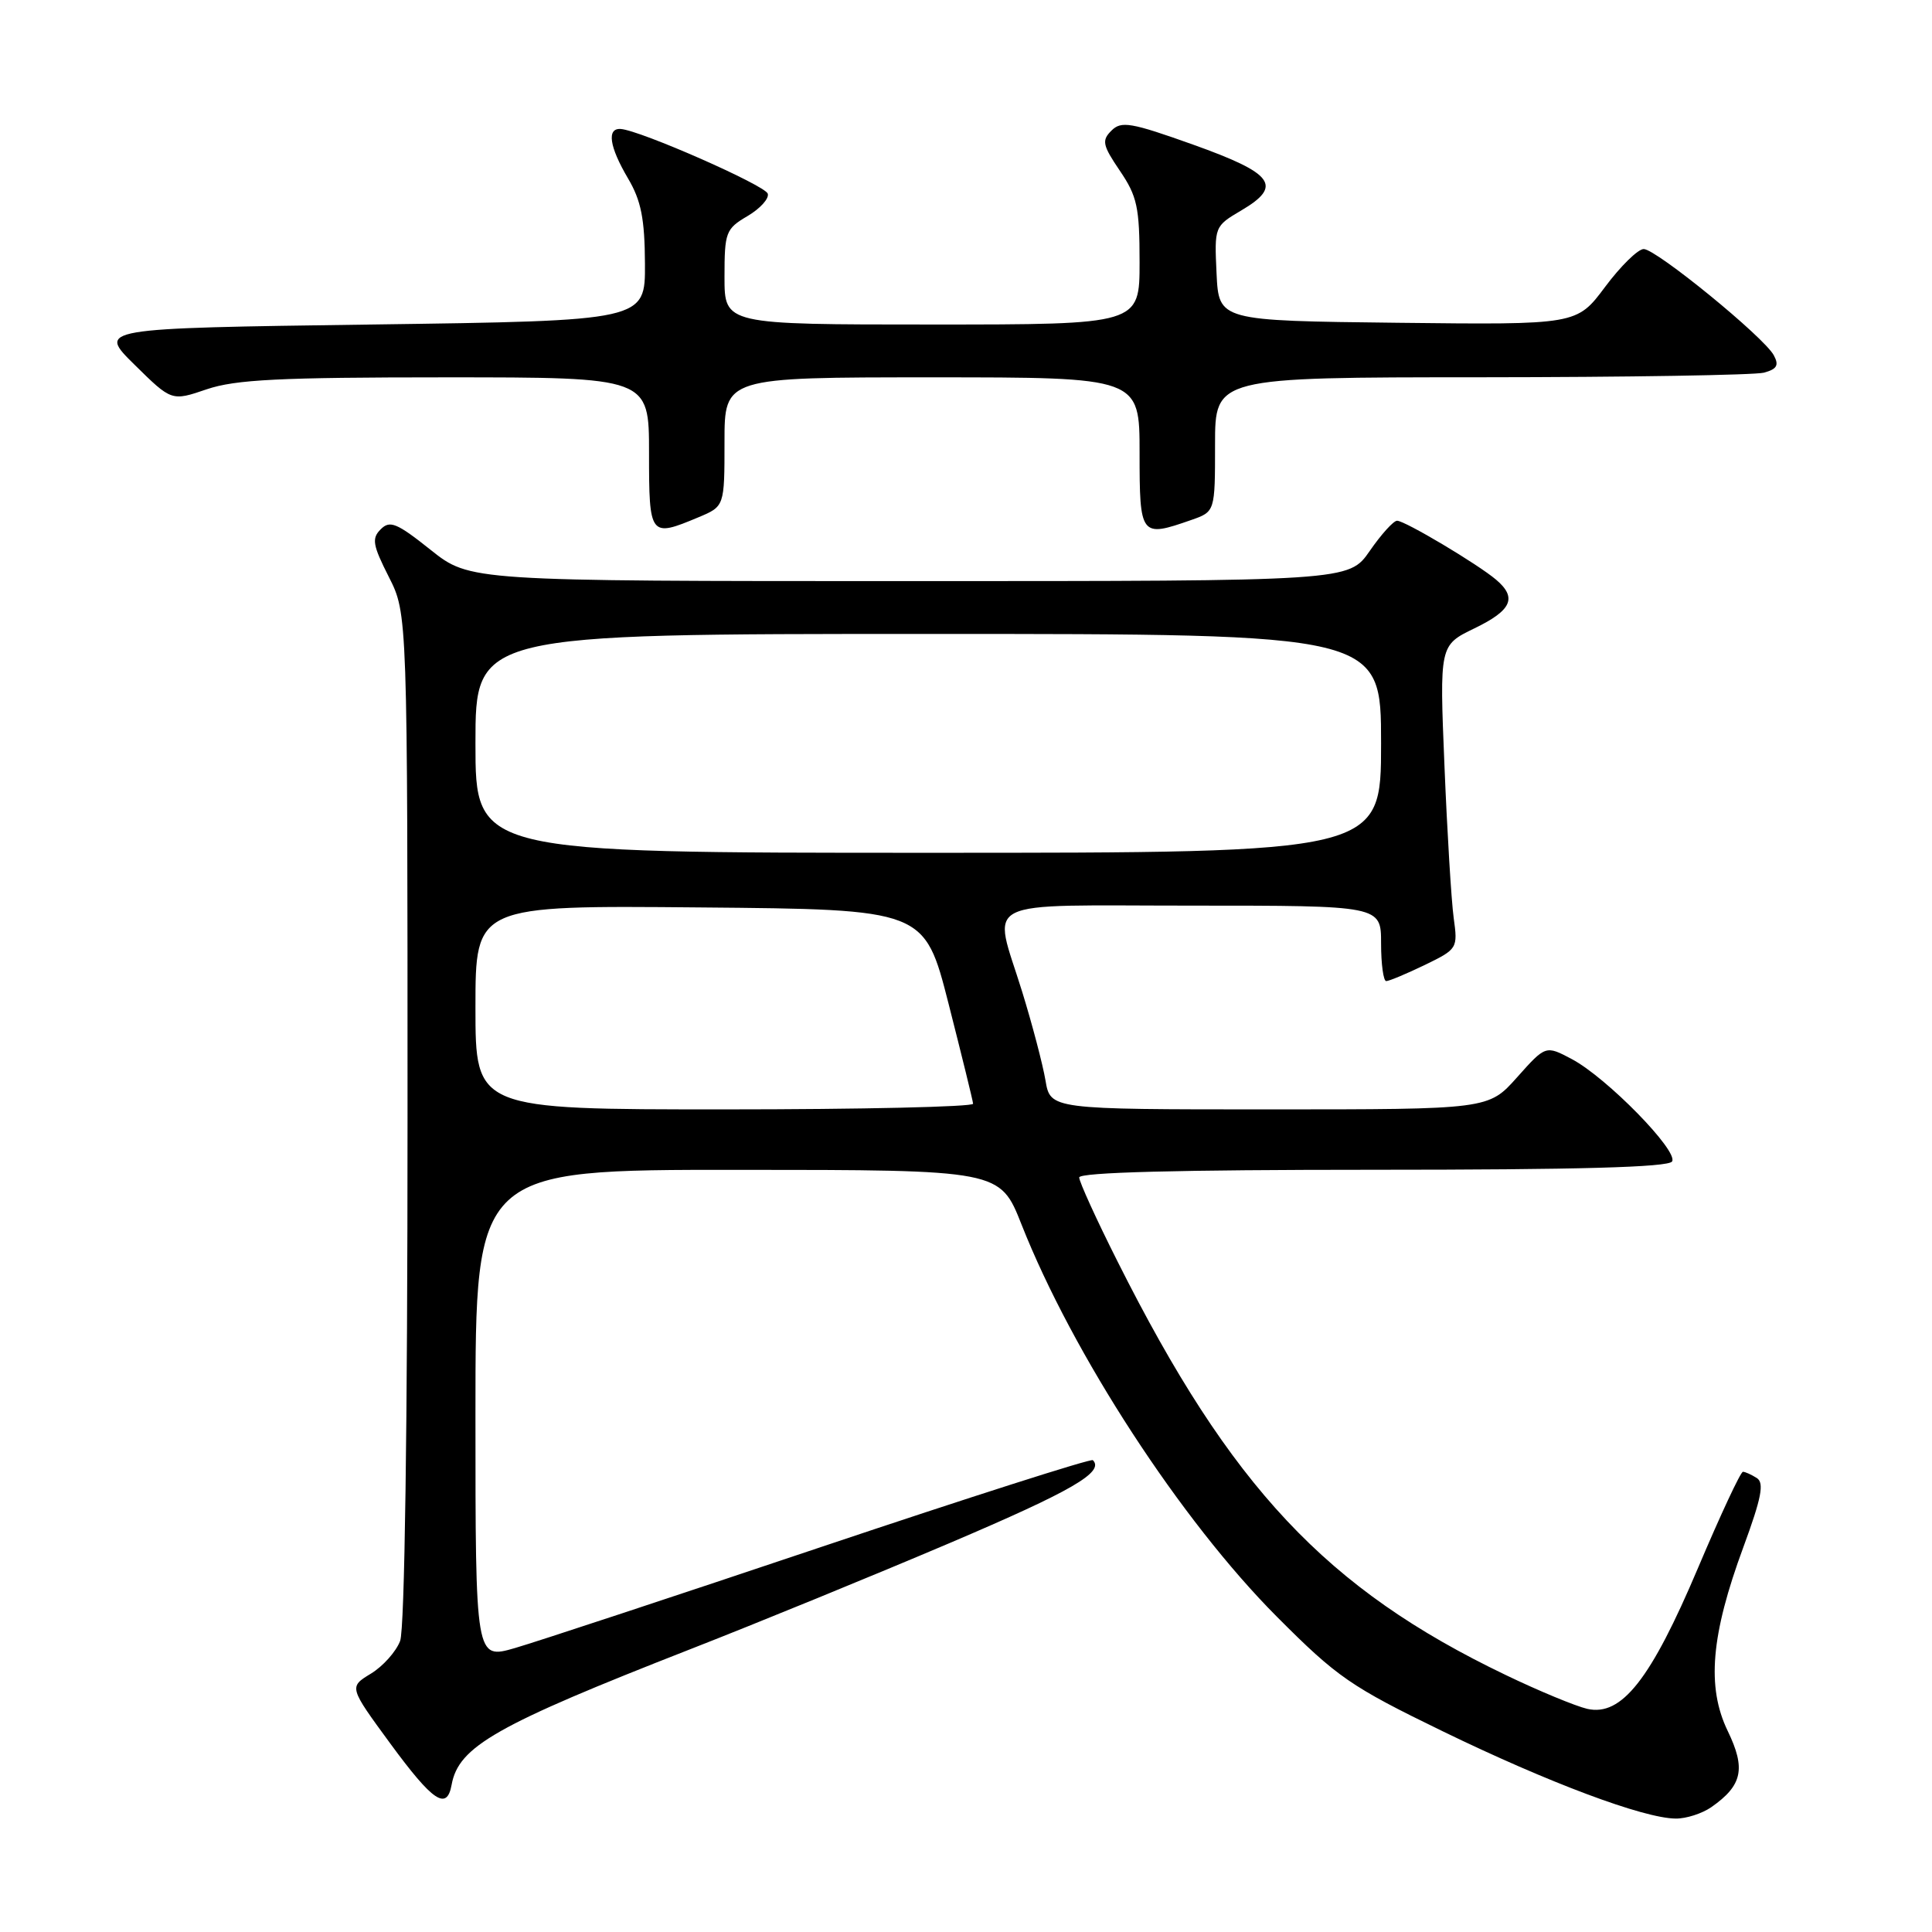 <?xml version="1.0" encoding="UTF-8" standalone="no"?>
<!DOCTYPE svg PUBLIC "-//W3C//DTD SVG 1.1//EN" "http://www.w3.org/Graphics/SVG/1.1/DTD/svg11.dtd" >
<svg xmlns="http://www.w3.org/2000/svg" xmlns:xlink="http://www.w3.org/1999/xlink" version="1.1" viewBox="0 0 256 256">
 <g >
 <path fill="currentColor"
d=" M 226.77 239.45 C 230.88 236.57 231.35 234.36 228.93 229.36 C 226.12 223.54 226.70 216.66 231.01 204.99 C 233.41 198.47 233.79 196.49 232.79 195.85 C 232.08 195.40 231.25 195.02 230.95 195.02 C 230.64 195.01 227.97 200.74 225.00 207.75 C 218.74 222.54 214.87 227.47 210.31 226.43 C 208.77 226.07 203.90 224.06 199.50 221.94 C 175.73 210.54 163.09 197.06 148.08 167.15 C 145.28 161.59 143.00 156.58 143.00 156.02 C 143.00 155.34 156.18 155.00 181.94 155.00 C 209.13 155.00 221.09 154.67 221.56 153.90 C 222.42 152.52 212.89 142.78 208.28 140.34 C 204.81 138.50 204.81 138.50 201.02 142.75 C 197.23 147.00 197.23 147.00 168.20 147.00 C 139.18 147.00 139.18 147.00 138.53 143.15 C 138.17 141.03 136.78 135.74 135.44 131.40 C 131.55 118.81 129.19 120.00 158.00 120.00 C 183.00 120.00 183.00 120.00 183.00 125.00 C 183.00 127.75 183.31 130.00 183.68 130.00 C 184.06 130.00 186.35 129.04 188.78 127.87 C 193.12 125.76 193.18 125.67 192.62 121.62 C 192.31 119.35 191.76 110.30 191.40 101.50 C 190.74 85.50 190.74 85.50 195.37 83.26 C 200.31 80.87 201.06 79.21 198.25 76.82 C 195.83 74.76 186.16 69.00 185.12 69.00 C 184.65 69.00 183.02 70.80 181.50 73.00 C 178.73 77.00 178.73 77.00 120.49 77.00 C 62.26 77.00 62.26 77.00 57.06 72.86 C 52.58 69.29 51.66 68.91 50.45 70.13 C 49.23 71.34 49.38 72.22 51.52 76.44 C 54.00 81.34 54.00 81.34 54.00 148.10 C 54.00 189.06 53.62 215.86 53.02 217.43 C 52.49 218.84 50.74 220.80 49.14 221.77 C 46.23 223.54 46.23 223.54 51.71 231.02 C 57.36 238.72 59.21 239.97 59.84 236.50 C 60.76 231.41 65.70 228.61 91.54 218.50 C 100.37 215.05 115.83 208.72 125.89 204.44 C 142.04 197.56 146.38 195.05 144.81 193.48 C 144.58 193.24 128.43 198.40 108.94 204.94 C 89.45 211.49 71.14 217.53 68.25 218.37 C 63.00 219.89 63.00 219.89 63.00 187.45 C 63.00 155.00 63.00 155.00 97.75 155.01 C 132.50 155.02 132.50 155.02 135.36 162.26 C 142.15 179.45 156.50 201.49 169.20 214.23 C 177.20 222.26 178.98 223.48 191.20 229.42 C 205.17 236.21 217.77 240.93 222.03 240.97 C 223.42 240.99 225.55 240.30 226.77 239.45 Z  M 92.53 68.55 C 96.00 67.10 96.00 67.10 96.00 58.55 C 96.00 50.00 96.00 50.00 123.50 50.00 C 151.00 50.00 151.00 50.00 151.00 60.00 C 151.00 71.08 151.13 71.25 157.85 68.90 C 161.00 67.80 161.00 67.80 161.00 58.90 C 161.00 50.00 161.00 50.00 196.25 49.99 C 215.64 49.98 232.50 49.70 233.73 49.38 C 235.46 48.91 235.75 48.40 235.04 47.08 C 233.76 44.68 219.45 33.00 217.80 33.00 C 217.04 33.00 214.74 35.26 212.68 38.02 C 208.93 43.04 208.93 43.04 185.22 42.77 C 161.50 42.50 161.50 42.50 161.20 36.24 C 160.91 30.01 160.92 29.98 164.50 27.87 C 169.99 24.63 168.79 22.99 158.11 19.17 C 149.84 16.22 148.57 16.00 147.27 17.31 C 145.96 18.61 146.09 19.24 148.39 22.63 C 150.68 26.00 151.00 27.47 151.00 34.73 C 151.00 43.00 151.00 43.00 123.50 43.00 C 96.00 43.00 96.00 43.00 96.00 36.72 C 96.00 30.77 96.16 30.33 99.05 28.63 C 100.73 27.64 101.94 26.30 101.73 25.66 C 101.37 24.55 84.84 17.27 82.25 17.09 C 80.37 16.96 80.74 19.44 83.21 23.63 C 84.95 26.57 85.43 28.98 85.46 34.94 C 85.50 42.50 85.50 42.50 49.21 43.00 C 12.92 43.50 12.92 43.50 17.83 48.33 C 22.74 53.17 22.74 53.17 27.40 51.58 C 31.21 50.29 37.06 50.00 59.03 50.00 C 86.00 50.00 86.00 50.00 86.00 60.00 C 86.00 71.10 86.11 71.24 92.53 68.55 Z  M 63.00 133.49 C 63.00 119.97 63.00 119.97 92.75 120.24 C 122.50 120.50 122.50 120.50 125.69 133.00 C 127.44 139.88 128.91 145.84 128.94 146.25 C 128.97 146.66 114.15 147.00 96.00 147.00 C 63.00 147.00 63.00 147.00 63.00 133.49 Z  M 63.00 98.50 C 63.00 84.00 63.00 84.00 123.00 84.00 C 183.00 84.00 183.00 84.00 183.00 98.50 C 183.00 113.00 183.00 113.00 123.00 113.00 C 63.00 113.00 63.00 113.00 63.00 98.50 Z "/>
</g>
</svg>